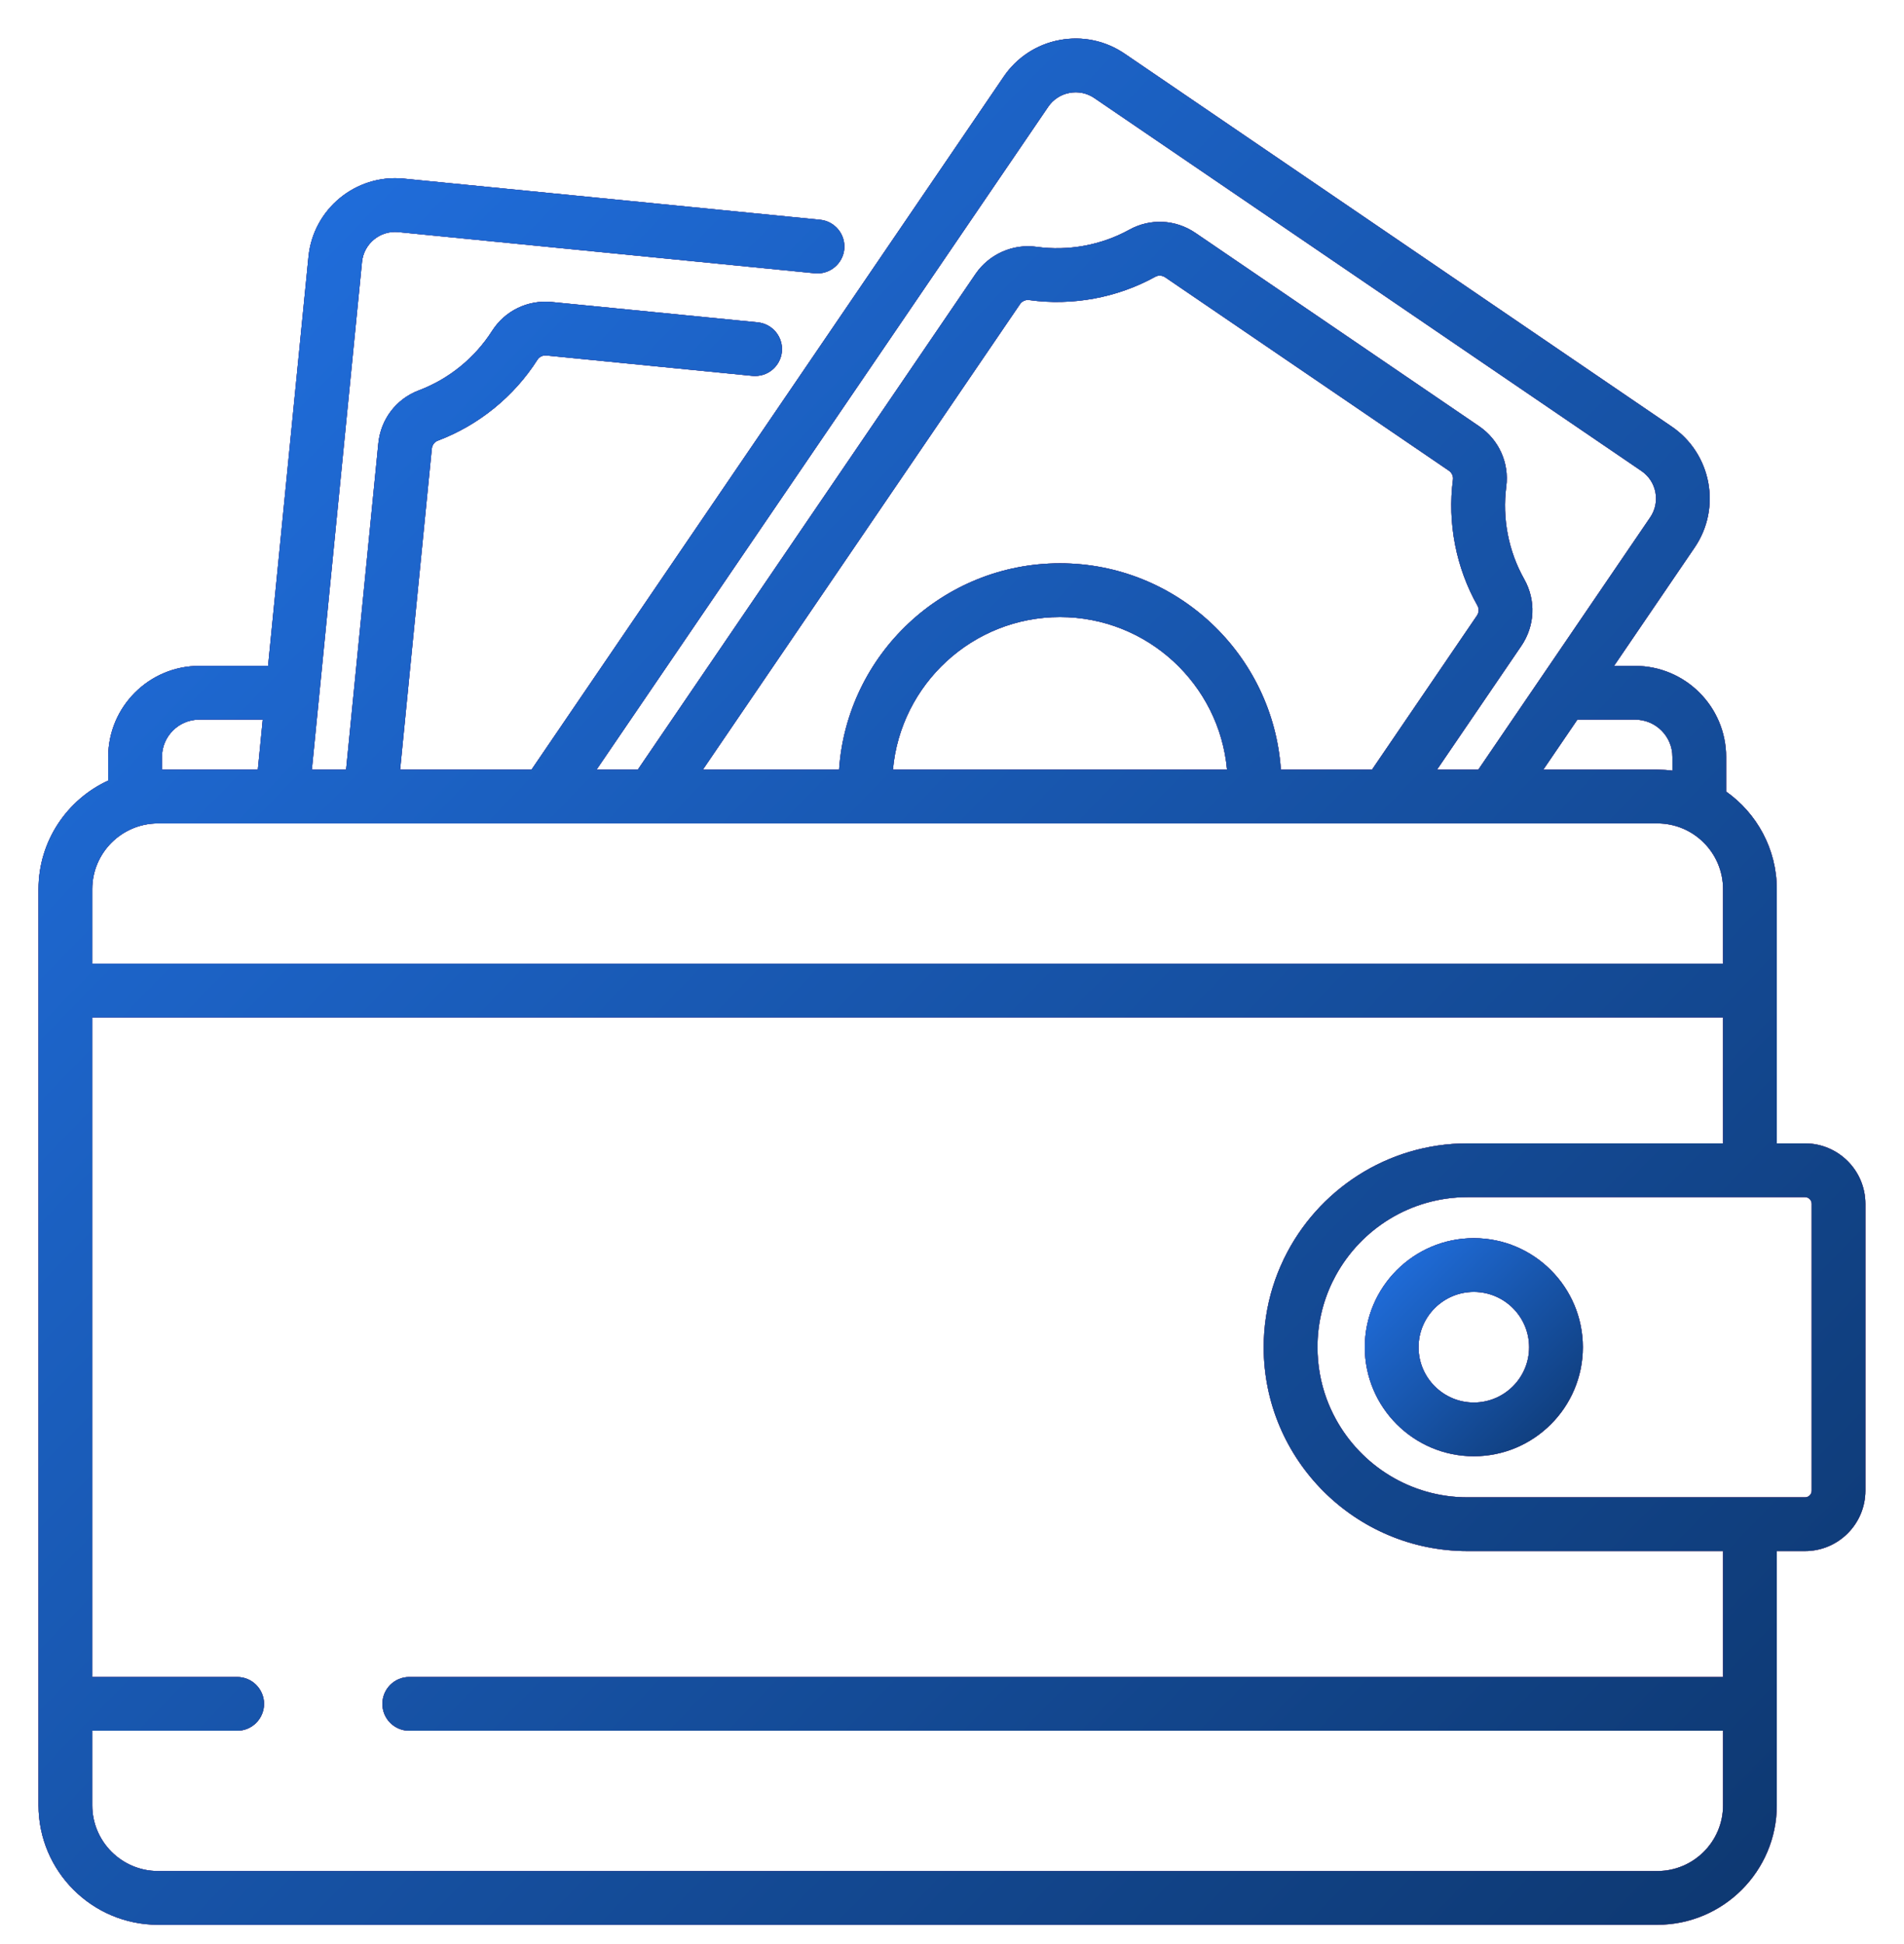 <svg width="48" height="49" viewBox="0 0 48 49" fill="none" xmlns="http://www.w3.org/2000/svg">
<path d="M45.504 28.819H44.793V22.41C44.793 21.396 44.288 20.497 43.516 19.951V19.079C43.516 17.813 42.487 16.784 41.221 16.784H40.69L42.722 13.801C43.404 12.801 43.145 11.434 42.145 10.752L28.353 1.353C27.868 1.023 27.285 0.901 26.709 1.01C26.425 1.063 26.155 1.172 25.914 1.33C25.673 1.488 25.466 1.692 25.304 1.931L13.399 19.399H10.087L10.886 11.309C10.895 11.217 10.954 11.138 11.037 11.107C12.067 10.719 12.959 9.994 13.55 9.066C13.596 8.993 13.684 8.951 13.775 8.96L18.971 9.474C19.059 9.482 19.148 9.473 19.233 9.448C19.319 9.422 19.398 9.38 19.467 9.323C19.535 9.267 19.593 9.197 19.634 9.119C19.676 9.04 19.703 8.954 19.711 8.866C19.72 8.777 19.711 8.688 19.685 8.603C19.66 8.518 19.617 8.439 19.561 8.37C19.504 8.301 19.435 8.244 19.357 8.202C19.278 8.16 19.192 8.134 19.104 8.125L13.908 7.612C13.305 7.553 12.73 7.831 12.406 8.339C11.972 9.021 11.316 9.554 10.559 9.839C9.989 10.054 9.598 10.566 9.538 11.175L8.725 19.399H7.862L9.126 6.603C9.171 6.143 9.582 5.804 10.043 5.85L20.543 6.888C20.722 6.905 20.9 6.851 21.039 6.737C21.178 6.623 21.266 6.459 21.284 6.28C21.301 6.101 21.247 5.923 21.133 5.784C21.019 5.645 20.855 5.557 20.676 5.539L10.176 4.502C8.973 4.383 7.896 5.266 7.777 6.47L6.758 16.784H5.023C3.758 16.784 2.728 17.813 2.728 19.079V19.674C1.692 20.151 0.971 21.198 0.971 22.41V45.503C0.971 47.164 2.322 48.514 3.983 48.514H41.782C43.442 48.514 44.793 47.164 44.793 45.503V39.095H45.504C46.344 39.095 47.027 38.412 47.027 37.572V30.342C47.027 29.502 46.344 28.819 45.504 28.819ZM41.221 18.139C41.74 18.138 42.162 18.56 42.162 19.079V19.424C42.036 19.408 41.909 19.4 41.782 19.399H38.907L39.766 18.139H41.221ZM26.424 2.694C26.485 2.602 26.565 2.524 26.657 2.464C26.749 2.403 26.852 2.362 26.961 2.342C27.069 2.321 27.18 2.322 27.288 2.344C27.396 2.367 27.499 2.41 27.59 2.473L41.382 11.872C41.764 12.132 41.863 12.655 41.603 13.038L37.268 19.399H36.227L38.353 16.28C38.697 15.774 38.726 15.131 38.427 14.6C38.029 13.896 37.868 13.066 37.973 12.264C38.051 11.667 37.788 11.084 37.288 10.743L30.138 5.871C29.637 5.529 28.999 5.498 28.472 5.789C27.764 6.18 26.932 6.333 26.131 6.221C25.537 6.138 24.934 6.406 24.594 6.904L16.079 19.399H15.039L26.424 2.694ZM26.722 14.198C23.772 14.198 21.35 16.498 21.153 19.399H17.719L25.714 7.667H25.714C25.736 7.635 25.765 7.608 25.8 7.59C25.834 7.571 25.873 7.561 25.912 7.561C25.922 7.561 25.933 7.562 25.943 7.563C27.033 7.715 28.163 7.507 29.127 6.975C29.202 6.933 29.299 6.939 29.375 6.99L36.525 11.863C36.599 11.914 36.641 12.002 36.629 12.088C36.487 13.179 36.706 14.308 37.247 15.266C37.29 15.343 37.285 15.442 37.233 15.517L34.588 19.399H32.291C32.094 16.498 29.672 14.198 26.722 14.198ZM30.933 19.399H22.511C22.705 17.246 24.519 15.553 26.722 15.553C28.925 15.553 30.739 17.246 30.933 19.399ZM4.083 19.079C4.083 18.56 4.505 18.138 5.023 18.138H6.624L6.5 19.399H4.083V19.079ZM2.326 22.41C2.326 21.497 3.069 20.754 3.983 20.754H41.782C42.695 20.754 43.438 21.497 43.438 22.41V24.29H2.326V22.41ZM43.438 45.503C43.438 46.416 42.695 47.159 41.782 47.159H3.983C3.069 47.159 2.326 46.416 2.326 45.503V43.623H5.979C6.068 43.623 6.157 43.606 6.239 43.572C6.321 43.538 6.396 43.488 6.458 43.425C6.521 43.362 6.571 43.288 6.605 43.205C6.639 43.123 6.657 43.035 6.657 42.946C6.657 42.857 6.639 42.769 6.605 42.687C6.571 42.605 6.521 42.53 6.458 42.467C6.396 42.404 6.321 42.354 6.239 42.32C6.157 42.286 6.068 42.269 5.979 42.269H2.326V25.645H43.438V28.819H36.996C34.967 28.819 33.209 30.002 32.375 31.714C32.372 31.72 32.369 31.725 32.366 31.731C32.359 31.746 32.353 31.761 32.346 31.776C32.246 31.987 32.16 32.205 32.09 32.431L32.089 32.432C31.936 32.926 31.858 33.44 31.858 33.957C31.858 36.79 34.163 39.095 36.996 39.095H43.438V42.269H10.317C10.228 42.269 10.14 42.286 10.058 42.32C9.976 42.354 9.901 42.404 9.838 42.467C9.775 42.53 9.725 42.605 9.691 42.687C9.657 42.769 9.64 42.857 9.64 42.946C9.64 43.035 9.657 43.123 9.691 43.205C9.725 43.288 9.775 43.362 9.838 43.425C9.901 43.488 9.976 43.538 10.058 43.572C10.14 43.606 10.228 43.623 10.317 43.623H43.438V45.503ZM45.672 37.572C45.672 37.665 45.597 37.74 45.504 37.74H36.997C35.562 37.74 34.312 36.938 33.671 35.759C33.583 35.597 33.507 35.429 33.443 35.256C33.295 34.851 33.214 34.413 33.214 33.957C33.213 33.389 33.341 32.829 33.587 32.318C33.614 32.263 33.642 32.209 33.671 32.155C34.312 30.976 35.562 30.174 36.997 30.174H45.504C45.597 30.174 45.672 30.249 45.672 30.342V37.572Z" fill="black"/>
<path d="M45.504 28.819H44.793V22.41C44.793 21.396 44.288 20.497 43.516 19.951V19.079C43.516 17.813 42.487 16.784 41.221 16.784H40.69L42.722 13.801C43.404 12.801 43.145 11.434 42.145 10.752L28.353 1.353C27.868 1.023 27.285 0.901 26.709 1.01C26.425 1.063 26.155 1.172 25.914 1.33C25.673 1.488 25.466 1.692 25.304 1.931L13.399 19.399H10.087L10.886 11.309C10.895 11.217 10.954 11.138 11.037 11.107C12.067 10.719 12.959 9.994 13.55 9.066C13.596 8.993 13.684 8.951 13.775 8.96L18.971 9.474C19.059 9.482 19.148 9.473 19.233 9.448C19.319 9.422 19.398 9.38 19.467 9.323C19.535 9.267 19.593 9.197 19.634 9.119C19.676 9.04 19.703 8.954 19.711 8.866C19.72 8.777 19.711 8.688 19.685 8.603C19.66 8.518 19.617 8.439 19.561 8.37C19.504 8.301 19.435 8.244 19.357 8.202C19.278 8.16 19.192 8.134 19.104 8.125L13.908 7.612C13.305 7.553 12.73 7.831 12.406 8.339C11.972 9.021 11.316 9.554 10.559 9.839C9.989 10.054 9.598 10.566 9.538 11.175L8.725 19.399H7.862L9.126 6.603C9.171 6.143 9.582 5.804 10.043 5.85L20.543 6.888C20.722 6.905 20.9 6.851 21.039 6.737C21.178 6.623 21.266 6.459 21.284 6.28C21.301 6.101 21.247 5.923 21.133 5.784C21.019 5.645 20.855 5.557 20.676 5.539L10.176 4.502C8.973 4.383 7.896 5.266 7.777 6.47L6.758 16.784H5.023C3.758 16.784 2.728 17.813 2.728 19.079V19.674C1.692 20.151 0.971 21.198 0.971 22.41V45.503C0.971 47.164 2.322 48.514 3.983 48.514H41.782C43.442 48.514 44.793 47.164 44.793 45.503V39.095H45.504C46.344 39.095 47.027 38.412 47.027 37.572V30.342C47.027 29.502 46.344 28.819 45.504 28.819ZM41.221 18.139C41.74 18.138 42.162 18.56 42.162 19.079V19.424C42.036 19.408 41.909 19.4 41.782 19.399H38.907L39.766 18.139H41.221ZM26.424 2.694C26.485 2.602 26.565 2.524 26.657 2.464C26.749 2.403 26.852 2.362 26.961 2.342C27.069 2.321 27.18 2.322 27.288 2.344C27.396 2.367 27.499 2.41 27.59 2.473L41.382 11.872C41.764 12.132 41.863 12.655 41.603 13.038L37.268 19.399H36.227L38.353 16.28C38.697 15.774 38.726 15.131 38.427 14.6C38.029 13.896 37.868 13.066 37.973 12.264C38.051 11.667 37.788 11.084 37.288 10.743L30.138 5.871C29.637 5.529 28.999 5.498 28.472 5.789C27.764 6.18 26.932 6.333 26.131 6.221C25.537 6.138 24.934 6.406 24.594 6.904L16.079 19.399H15.039L26.424 2.694ZM26.722 14.198C23.772 14.198 21.35 16.498 21.153 19.399H17.719L25.714 7.667H25.714C25.736 7.635 25.765 7.608 25.8 7.59C25.834 7.571 25.873 7.561 25.912 7.561C25.922 7.561 25.933 7.562 25.943 7.563C27.033 7.715 28.163 7.507 29.127 6.975C29.202 6.933 29.299 6.939 29.375 6.99L36.525 11.863C36.599 11.914 36.641 12.002 36.629 12.088C36.487 13.179 36.706 14.308 37.247 15.266C37.29 15.343 37.285 15.442 37.233 15.517L34.588 19.399H32.291C32.094 16.498 29.672 14.198 26.722 14.198ZM30.933 19.399H22.511C22.705 17.246 24.519 15.553 26.722 15.553C28.925 15.553 30.739 17.246 30.933 19.399ZM4.083 19.079C4.083 18.56 4.505 18.138 5.023 18.138H6.624L6.5 19.399H4.083V19.079ZM2.326 22.41C2.326 21.497 3.069 20.754 3.983 20.754H41.782C42.695 20.754 43.438 21.497 43.438 22.41V24.29H2.326V22.41ZM43.438 45.503C43.438 46.416 42.695 47.159 41.782 47.159H3.983C3.069 47.159 2.326 46.416 2.326 45.503V43.623H5.979C6.068 43.623 6.157 43.606 6.239 43.572C6.321 43.538 6.396 43.488 6.458 43.425C6.521 43.362 6.571 43.288 6.605 43.205C6.639 43.123 6.657 43.035 6.657 42.946C6.657 42.857 6.639 42.769 6.605 42.687C6.571 42.605 6.521 42.53 6.458 42.467C6.396 42.404 6.321 42.354 6.239 42.32C6.157 42.286 6.068 42.269 5.979 42.269H2.326V25.645H43.438V28.819H36.996C34.967 28.819 33.209 30.002 32.375 31.714C32.372 31.72 32.369 31.725 32.366 31.731C32.359 31.746 32.353 31.761 32.346 31.776C32.246 31.987 32.16 32.205 32.09 32.431L32.089 32.432C31.936 32.926 31.858 33.44 31.858 33.957C31.858 36.79 34.163 39.095 36.996 39.095H43.438V42.269H10.317C10.228 42.269 10.14 42.286 10.058 42.32C9.976 42.354 9.901 42.404 9.838 42.467C9.775 42.53 9.725 42.605 9.691 42.687C9.657 42.769 9.64 42.857 9.64 42.946C9.64 43.035 9.657 43.123 9.691 43.205C9.725 43.288 9.775 43.362 9.838 43.425C9.901 43.488 9.976 43.538 10.058 43.572C10.14 43.606 10.228 43.623 10.317 43.623H43.438V45.503ZM45.672 37.572C45.672 37.665 45.597 37.74 45.504 37.74H36.997C35.562 37.74 34.312 36.938 33.671 35.759C33.583 35.597 33.507 35.429 33.443 35.256C33.295 34.851 33.214 34.413 33.214 33.957C33.213 33.389 33.341 32.829 33.587 32.318C33.614 32.263 33.642 32.209 33.671 32.155C34.312 30.976 35.562 30.174 36.997 30.174H45.504C45.597 30.174 45.672 30.249 45.672 30.342V37.572Z" fill="url(#paint0_linear_2_3243)"/>
<path d="M45.504 28.819H44.793V22.41C44.793 21.396 44.288 20.497 43.516 19.951V19.079C43.516 17.813 42.487 16.784 41.221 16.784H40.69L42.722 13.801C43.404 12.801 43.145 11.434 42.145 10.752L28.353 1.353C27.868 1.023 27.285 0.901 26.709 1.01C26.425 1.063 26.155 1.172 25.914 1.33C25.673 1.488 25.466 1.692 25.304 1.931L13.399 19.399H10.087L10.886 11.309C10.895 11.217 10.954 11.138 11.037 11.107C12.067 10.719 12.959 9.994 13.55 9.066C13.596 8.993 13.684 8.951 13.775 8.96L18.971 9.474C19.059 9.482 19.148 9.473 19.233 9.448C19.319 9.422 19.398 9.38 19.467 9.323C19.535 9.267 19.593 9.197 19.634 9.119C19.676 9.04 19.703 8.954 19.711 8.866C19.72 8.777 19.711 8.688 19.685 8.603C19.66 8.518 19.617 8.439 19.561 8.37C19.504 8.301 19.435 8.244 19.357 8.202C19.278 8.16 19.192 8.134 19.104 8.125L13.908 7.612C13.305 7.553 12.73 7.831 12.406 8.339C11.972 9.021 11.316 9.554 10.559 9.839C9.989 10.054 9.598 10.566 9.538 11.175L8.725 19.399H7.862L9.126 6.603C9.171 6.143 9.582 5.804 10.043 5.85L20.543 6.888C20.722 6.905 20.9 6.851 21.039 6.737C21.178 6.623 21.266 6.459 21.284 6.28C21.301 6.101 21.247 5.923 21.133 5.784C21.019 5.645 20.855 5.557 20.676 5.539L10.176 4.502C8.973 4.383 7.896 5.266 7.777 6.47L6.758 16.784H5.023C3.758 16.784 2.728 17.813 2.728 19.079V19.674C1.692 20.151 0.971 21.198 0.971 22.41V45.503C0.971 47.164 2.322 48.514 3.983 48.514H41.782C43.442 48.514 44.793 47.164 44.793 45.503V39.095H45.504C46.344 39.095 47.027 38.412 47.027 37.572V30.342C47.027 29.502 46.344 28.819 45.504 28.819ZM41.221 18.139C41.74 18.138 42.162 18.56 42.162 19.079V19.424C42.036 19.408 41.909 19.4 41.782 19.399H38.907L39.766 18.139H41.221ZM26.424 2.694C26.485 2.602 26.565 2.524 26.657 2.464C26.749 2.403 26.852 2.362 26.961 2.342C27.069 2.321 27.18 2.322 27.288 2.344C27.396 2.367 27.499 2.41 27.59 2.473L41.382 11.872C41.764 12.132 41.863 12.655 41.603 13.038L37.268 19.399H36.227L38.353 16.28C38.697 15.774 38.726 15.131 38.427 14.6C38.029 13.896 37.868 13.066 37.973 12.264C38.051 11.667 37.788 11.084 37.288 10.743L30.138 5.871C29.637 5.529 28.999 5.498 28.472 5.789C27.764 6.18 26.932 6.333 26.131 6.221C25.537 6.138 24.934 6.406 24.594 6.904L16.079 19.399H15.039L26.424 2.694ZM26.722 14.198C23.772 14.198 21.35 16.498 21.153 19.399H17.719L25.714 7.667H25.714C25.736 7.635 25.765 7.608 25.8 7.59C25.834 7.571 25.873 7.561 25.912 7.561C25.922 7.561 25.933 7.562 25.943 7.563C27.033 7.715 28.163 7.507 29.127 6.975C29.202 6.933 29.299 6.939 29.375 6.99L36.525 11.863C36.599 11.914 36.641 12.002 36.629 12.088C36.487 13.179 36.706 14.308 37.247 15.266C37.29 15.343 37.285 15.442 37.233 15.517L34.588 19.399H32.291C32.094 16.498 29.672 14.198 26.722 14.198ZM30.933 19.399H22.511C22.705 17.246 24.519 15.553 26.722 15.553C28.925 15.553 30.739 17.246 30.933 19.399ZM4.083 19.079C4.083 18.56 4.505 18.138 5.023 18.138H6.624L6.5 19.399H4.083V19.079ZM2.326 22.41C2.326 21.497 3.069 20.754 3.983 20.754H41.782C42.695 20.754 43.438 21.497 43.438 22.41V24.29H2.326V22.41ZM43.438 45.503C43.438 46.416 42.695 47.159 41.782 47.159H3.983C3.069 47.159 2.326 46.416 2.326 45.503V43.623H5.979C6.068 43.623 6.157 43.606 6.239 43.572C6.321 43.538 6.396 43.488 6.458 43.425C6.521 43.362 6.571 43.288 6.605 43.205C6.639 43.123 6.657 43.035 6.657 42.946C6.657 42.857 6.639 42.769 6.605 42.687C6.571 42.605 6.521 42.53 6.458 42.467C6.396 42.404 6.321 42.354 6.239 42.32C6.157 42.286 6.068 42.269 5.979 42.269H2.326V25.645H43.438V28.819H36.996C34.967 28.819 33.209 30.002 32.375 31.714C32.372 31.72 32.369 31.725 32.366 31.731C32.359 31.746 32.353 31.761 32.346 31.776C32.246 31.987 32.16 32.205 32.09 32.431L32.089 32.432C31.936 32.926 31.858 33.44 31.858 33.957C31.858 36.79 34.163 39.095 36.996 39.095H43.438V42.269H10.317C10.228 42.269 10.14 42.286 10.058 42.32C9.976 42.354 9.901 42.404 9.838 42.467C9.775 42.53 9.725 42.605 9.691 42.687C9.657 42.769 9.64 42.857 9.64 42.946C9.64 43.035 9.657 43.123 9.691 43.205C9.725 43.288 9.775 43.362 9.838 43.425C9.901 43.488 9.976 43.538 10.058 43.572C10.14 43.606 10.228 43.623 10.317 43.623H43.438V45.503ZM45.672 37.572C45.672 37.665 45.597 37.74 45.504 37.74H36.997C35.562 37.74 34.312 36.938 33.671 35.759C33.583 35.597 33.507 35.429 33.443 35.256C33.295 34.851 33.214 34.413 33.214 33.957C33.213 33.389 33.341 32.829 33.587 32.318C33.614 32.263 33.642 32.209 33.671 32.155C34.312 30.976 35.562 30.174 36.997 30.174H45.504C45.597 30.174 45.672 30.249 45.672 30.342V37.572Z" fill="url(#paint1_linear_2_3243)"/>
<path d="M37.155 31.208C35.64 31.208 34.407 32.441 34.407 33.957C34.407 35.472 35.64 36.705 37.155 36.705C38.671 36.705 39.904 35.472 39.904 33.957C39.904 32.441 38.671 31.208 37.155 31.208ZM37.155 35.35C36.387 35.35 35.762 34.725 35.762 33.957C35.762 33.188 36.387 32.563 37.155 32.563C37.924 32.563 38.549 33.188 38.549 33.957C38.549 34.725 37.924 35.35 37.155 35.35Z" fill="black"/>
<path d="M37.155 31.208C35.64 31.208 34.407 32.441 34.407 33.957C34.407 35.472 35.64 36.705 37.155 36.705C38.671 36.705 39.904 35.472 39.904 33.957C39.904 32.441 38.671 31.208 37.155 31.208ZM37.155 35.35C36.387 35.35 35.762 34.725 35.762 33.957C35.762 33.188 36.387 32.563 37.155 32.563C37.924 32.563 38.549 33.188 38.549 33.957C38.549 34.725 37.924 35.35 37.155 35.35Z" fill="url(#paint2_linear_2_3243)"/>
<path d="M37.155 31.208C35.64 31.208 34.407 32.441 34.407 33.957C34.407 35.472 35.64 36.705 37.155 36.705C38.671 36.705 39.904 35.472 39.904 33.957C39.904 32.441 38.671 31.208 37.155 31.208ZM37.155 35.35C36.387 35.35 35.762 34.725 35.762 33.957C35.762 33.188 36.387 32.563 37.155 32.563C37.924 32.563 38.549 33.188 38.549 33.957C38.549 34.725 37.924 35.35 37.155 35.35Z" fill="url(#paint3_linear_2_3243)"/>
<defs>
<linearGradient id="paint0_linear_2_3243" x1="0.971" y1="0.971" x2="48.49" y2="47.004" gradientUnits="userSpaceOnUse">
<stop stop-color="#4B28A9"/>
<stop offset="1" stop-color="#C655AE"/>
</linearGradient>
<linearGradient id="paint1_linear_2_3243" x1="0.971" y1="0.971" x2="48.49" y2="47.004" gradientUnits="userSpaceOnUse">
<stop stop-color="#2274E9"/>
<stop offset="1" stop-color="#0D366D"/>
</linearGradient>
<linearGradient id="paint2_linear_2_3243" x1="34.407" y1="31.208" x2="39.904" y2="36.705" gradientUnits="userSpaceOnUse">
<stop stop-color="#4B28A9"/>
<stop offset="1" stop-color="#C655AE"/>
</linearGradient>
<linearGradient id="paint3_linear_2_3243" x1="34.407" y1="31.208" x2="39.904" y2="36.705" gradientUnits="userSpaceOnUse">
<stop stop-color="#2274E9"/>
<stop offset="1" stop-color="#0D366D"/>
</linearGradient>
</defs>
</svg>
